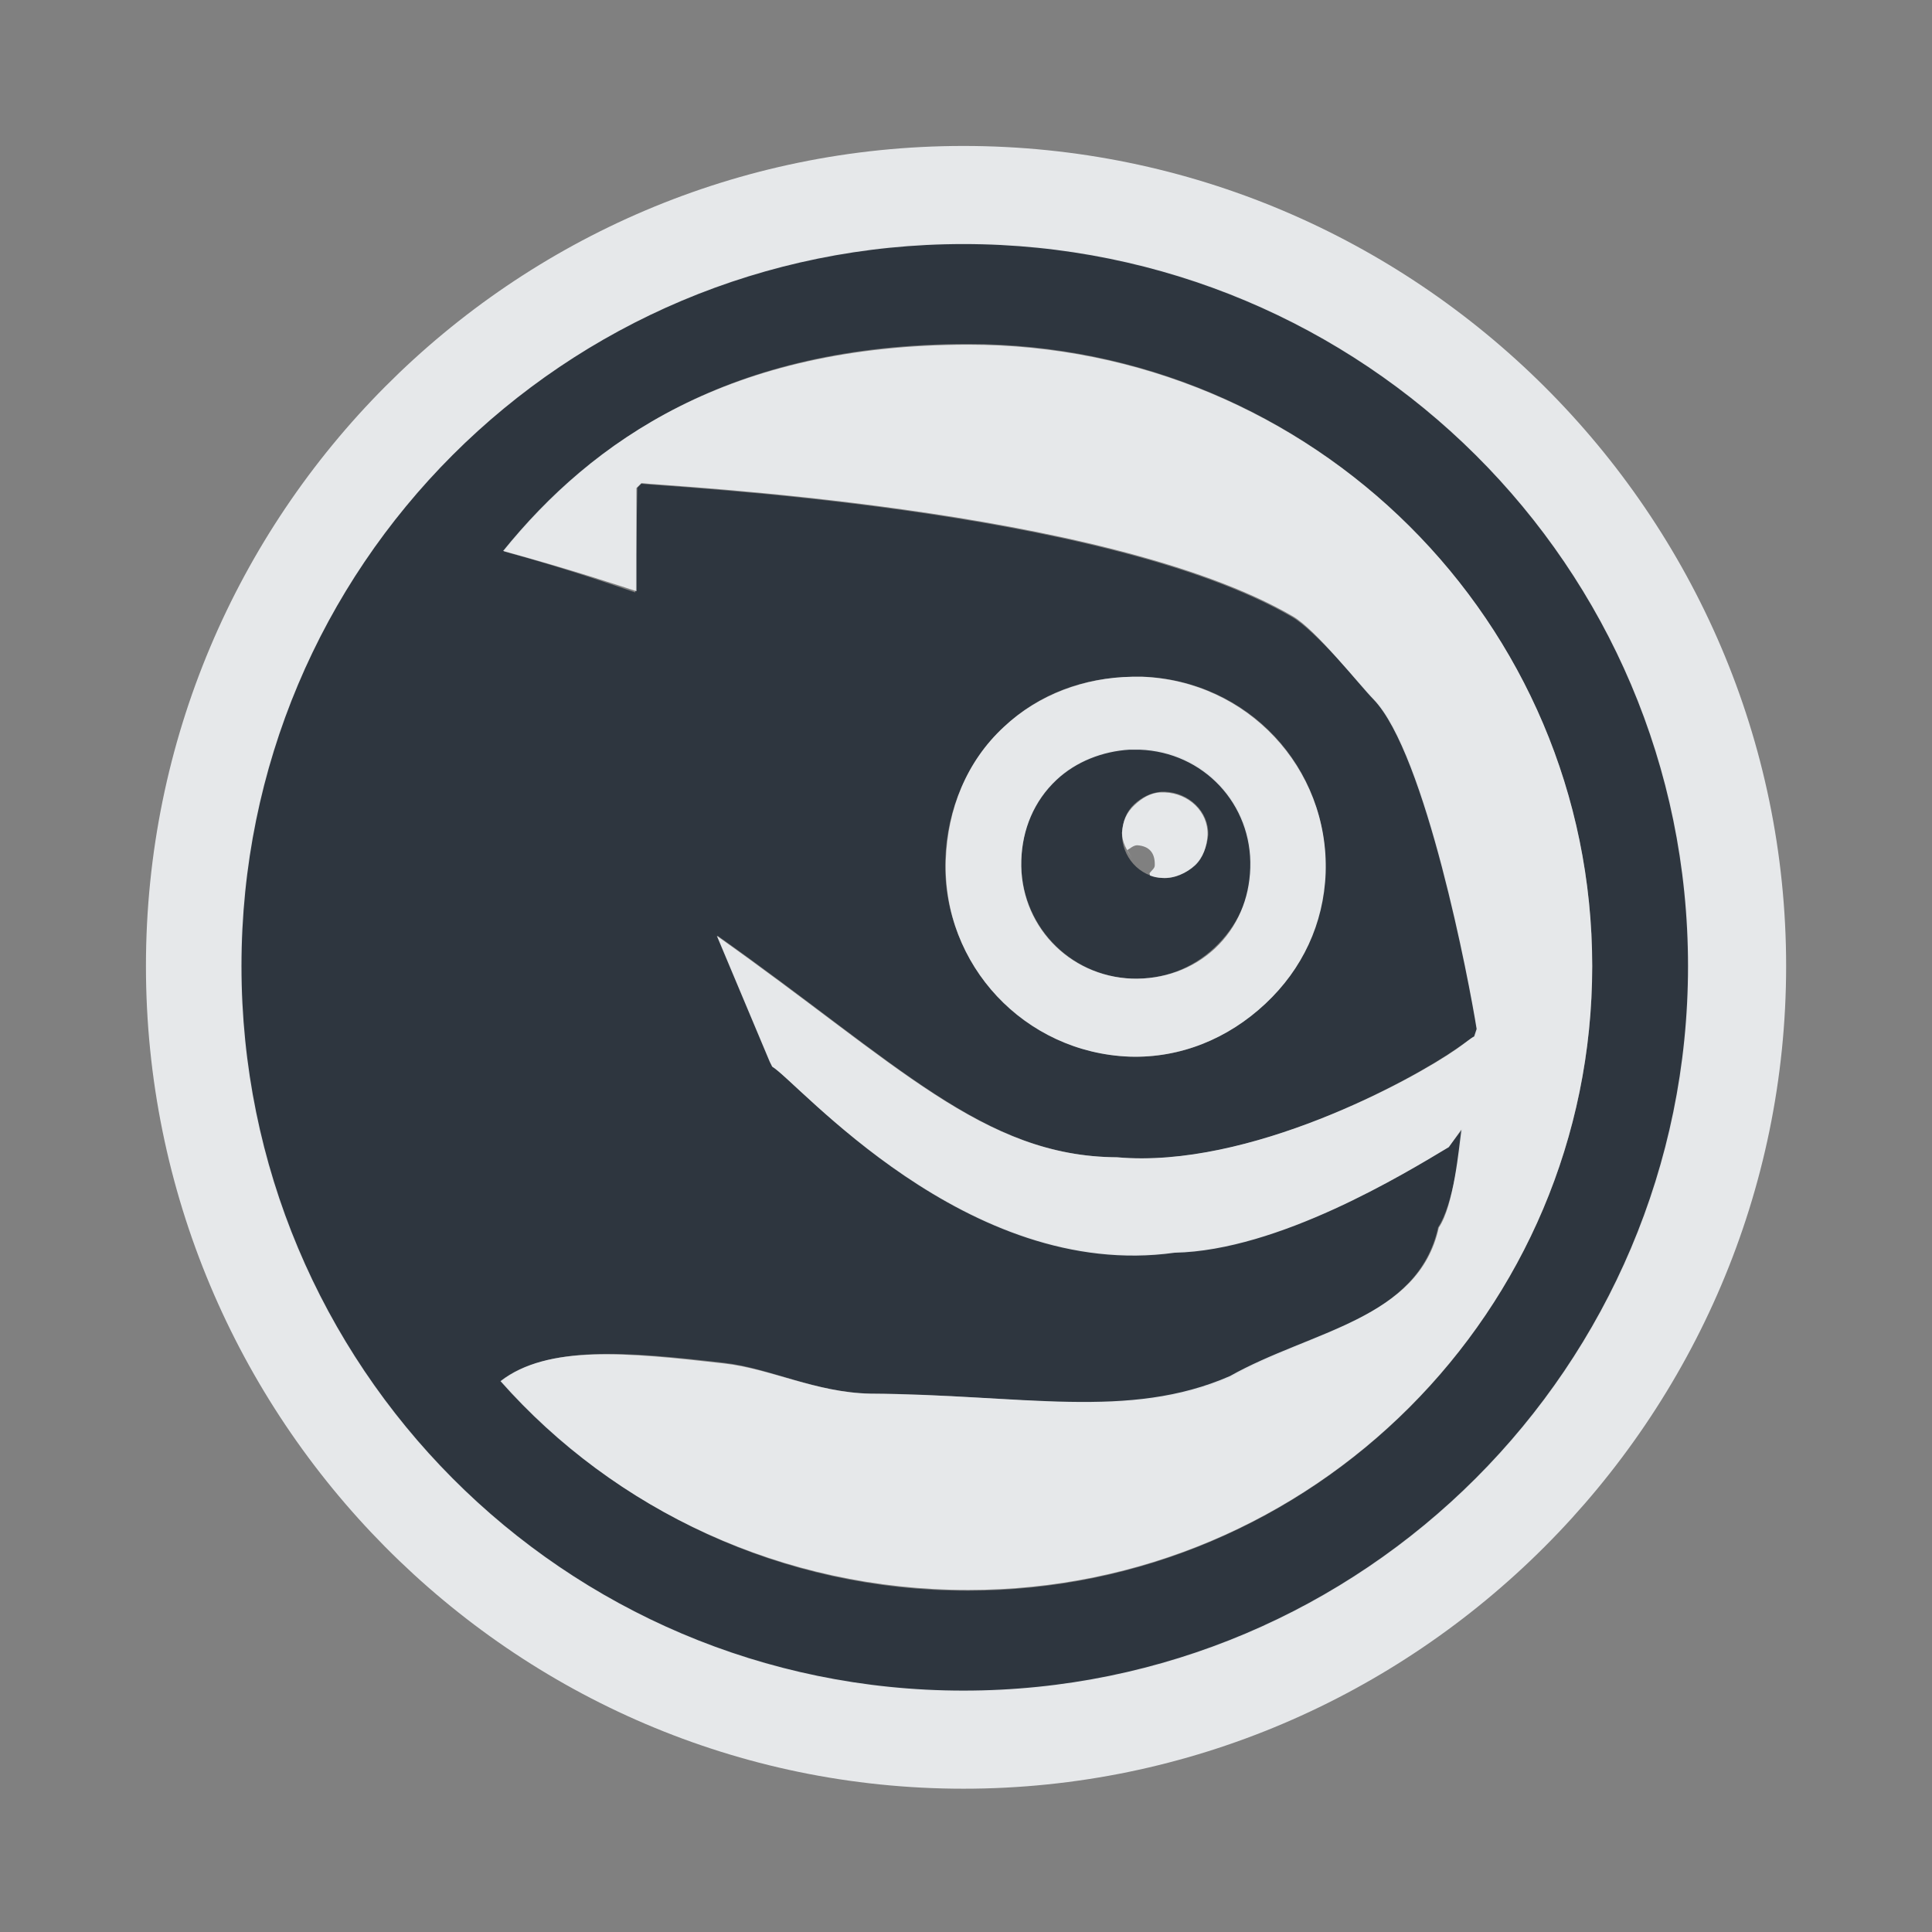 <?xml version="1.0" encoding="UTF-8" standalone="no"?>
<!-- Created with Inkscape (http://www.inkscape.org/) -->

<svg
   xmlns:dc="http://purl.org/dc/elements/1.1/"
   xmlns:cc="http://creativecommons.org/ns#"
   xmlns:rdf="http://www.w3.org/1999/02/22-rdf-syntax-ns#"
   xmlns:svg="http://www.w3.org/2000/svg"
   xmlns="http://www.w3.org/2000/svg"
   xmlns:sodipodi="http://sodipodi.sourceforge.net/DTD/sodipodi-0.dtd"
   xmlns:inkscape="http://www.inkscape.org/namespaces/inkscape"
   sodipodi:docname="distributor-logo-opensuse.svg"
   inkscape:version="0.48.3.1 r9886"
   version="1.1"
   id="svg13094"
   height="24"
   width="24">
  <rect width="100%" height="100%" fill="#808080" stroke="none"/>
  <sodipodi:namedview
     id="base"
     pagecolor="#ffffff"
     bordercolor="#666666"
     borderopacity="1.0"
     inkscape:pageopacity="0.0"
     inkscape:pageshadow="2"
     inkscape:zoom="33.131501"
     inkscape:cx="9.8991071"
     inkscape:cy="9.8352085"
     inkscape:document-units="px"
     inkscape:current-layer="layer1"
     showgrid="true"
     inkscape:snap-bbox="true"
     inkscape:bbox-paths="true"
     inkscape:bbox-nodes="true"
     inkscape:snap-bbox-edge-midpoints="true"
     inkscape:snap-bbox-midpoints="true"
     inkscape:object-paths="true"
     inkscape:snap-intersection-paths="true"
     inkscape:object-nodes="true"
     inkscape:snap-smooth-nodes="true"
     inkscape:snap-midpoints="true"
     inkscape:snap-object-midpoints="true"
     inkscape:snap-center="true"
     showguides="false"
     inkscape:guide-bbox="true"
     inkscape:window-width="1920"
     inkscape:window-height="1033"
     inkscape:window-x="-10"
     inkscape:window-y="25"
     inkscape:window-maximized="1"
     inkscape:snap-global="false"
     fit-margin-top="0"
     fit-margin-left="0"
     fit-margin-right="0"
     fit-margin-bottom="0"
     showborder="true"
     inkscape:showpageshadow="false">
    <sodipodi:guide
       orientation="0,1"
       position="7904.389,1688.636"
       id="guide16149" />
    <sodipodi:guide
       orientation="0,1"
       position="7677.246,1639.628"
       id="guide16151" />
    <sodipodi:guide
       orientation="0,1"
       position="7742.961,1664.132"
       id="guide16153" />
    <sodipodi:guide
       orientation="0,1"
       position="7736.532,1583.985"
       id="guide17725" />
    <sodipodi:guide
       orientation="1,0"
       position="8234.03,1192.115"
       id="guide9456" />
    <sodipodi:guide
       orientation="0,1"
       position="8058.28,1557.164"
       id="guide9458" />
    <sodipodi:guide
       orientation="0,1"
       position="7829.511,1502.258"
       id="guide9468" />
    <sodipodi:guide
       orientation="0,1"
       position="7854.03,1523.629"
       id="guide9470" />
    <sodipodi:guide
       orientation="1,0"
       position="7722.03,1237.629"
       id="guide11159" />
    <sodipodi:guide
       orientation="1,0"
       position="8035.062,1501.664"
       id="guide13980" />
    <sodipodi:guide
       id="guide3972"
       position="6181.03,126.629"
       orientation="0,1" />
    <sodipodi:guide
       id="guide3974"
       position="6361.03,-1.371"
       orientation="1,0" />
    <sodipodi:guide
       id="guide3976"
       position="6055.03,-236.371"
       orientation="0,1" />
    <sodipodi:guide
       id="guide3978"
       position="6028.03,-95.371"
       orientation="1,0" />
    <sodipodi:guide
       id="guide4287"
       position="1377.801,1369.629"
       orientation="1,0" />
    <sodipodi:guide
       id="guide4289"
       position="1377.801,1369.629"
       orientation="0,1" />
    <inkscape:grid
       type="xygrid"
       id="grid3918"
       empspacing="5"
       visible="true"
       enabled="true"
       snapvisiblegridlinesonly="true"
       originx="0px"
       originy="72px" />
  </sodipodi:namedview>
  <defs
     id="defs13096" />
  <g
     inkscape:label="Camada 1"
     inkscape:groupmode="layer"
     id="layer1"
     transform="translate(9368.675,-1536.561)">
    <path
       inkscape:connector-curvature="0"
       id="path3000"
       d="m -9356.703,1539.584 c -4.967,0 -8.981,4.013 -8.981,8.981 0,4.968 4.013,9.006 8.981,9.006 4.967,0 9.006,-4.038 9.006,-9.006 0,-4.968 -4.039,-8.981 -9.006,-8.981 z m 0.051,1.25 c 4.28,0 7.756,3.451 7.756,7.731 0,4.28 -3.477,7.756 -7.756,7.756 -2.311,0 -4.372,-0.998 -5.792,-2.602 0.584,-0.453 1.553,-0.367 2.755,-0.23 0.576,0.065 1.133,0.367 1.812,0.383 1.895,0.011 3.232,0.346 4.49,-0.204 1.003,-0.565 2.327,-0.722 2.577,-1.862 0.187,-0.273 0.275,-0.993 0.306,-1.225 l -0.178,0.23 c -0.552,0.331 -2.101,1.276 -3.393,1.301 -2.582,0.36 -4.689,-2.114 -5.001,-2.296 l -0.025,-0.051 c -0.081,-0.193 -0.561,-1.341 -0.663,-1.582 2.242,1.584 3.311,2.749 4.975,2.755 1.641,0.146 3.662,-0.969 4.21,-1.352 0.107,-0.073 0.196,-0.141 0.23,-0.153 l 0.025,-0.077 c -0.091,-0.577 -0.627,-3.437 -1.276,-4.108 -0.18,-0.184 -0.73,-0.85 -1.02,-1.02 -2.347,-1.368 -7.827,-1.62 -8.088,-1.658 l -0.025,0.025 -0.025,0.025 -0.025,1.301 c -0.191,-0.063 -0.784,-0.277 -1.633,-0.51 1.108,-1.371 2.794,-2.577 5.766,-2.577 z m 2.041,4.133 0.128,0 c 1.305,0.047 2.315,1.12 2.271,2.424 -0.024,0.631 -0.279,1.202 -0.74,1.633 -0.462,0.433 -1.049,0.684 -1.684,0.663 -1.303,-0.048 -2.339,-1.147 -2.296,-2.449 0.021,-0.632 0.276,-1.229 0.74,-1.658 0.433,-0.406 0.993,-0.604 1.582,-0.612 z m -0.025,0.893 c -0.331,0.02 -0.674,0.154 -0.918,0.383 -0.279,0.262 -0.421,0.611 -0.434,0.995 -0.026,0.793 0.586,1.45 1.378,1.48 0.385,0.011 0.74,-0.122 1.02,-0.383 0.28,-0.263 0.447,-0.613 0.459,-0.995 0.026,-0.794 -0.586,-1.452 -1.378,-1.48 l -0.128,0 z m 0.383,0.536 0.051,0 c 0.293,0.011 0.545,0.242 0.536,0.536 -0.01,0.141 -0.075,0.285 -0.178,0.383 -0.104,0.097 -0.24,0.161 -0.383,0.153 -0.293,-0.011 -0.52,-0.268 -0.51,-0.561 0.01,-0.142 0.05,-0.261 0.153,-0.357 0.091,-0.084 0.209,-0.145 0.332,-0.153 z"
       style="font-size:20.488px;color:#000000;fill:#27303a;fill-opacity:0.923;fill-rule:nonzero;stroke:none;stroke-width:2;marker:none;visibility:visible;display:inline;overflow:visible;enable-background:accumulate;font-family:TrebuchetMS-Bold" />
    <path
       style="font-size:20.488px;font-style:normal;font-variant:normal;font-weight:normal;font-stretch:normal;text-indent:0;text-align:start;text-decoration:none;line-height:normal;letter-spacing:normal;word-spacing:normal;text-transform:none;direction:ltr;block-progression:tb;writing-mode:lr-tb;text-anchor:start;baseline-shift:baseline;color:#000000;fill:#f1f3f5;fill-opacity:0.903;fill-rule:nonzero;stroke:none;stroke-width:2;marker:none;visibility:visible;display:inline;overflow:visible;enable-background:accumulate;font-family:TrebuchetMS-Bold;-inkscape-font-specification:Sans"
       d="m -9356.706,1538.374 c -5.614,0 -10.156,4.574 -10.156,10.188 0,5.614 4.539,10.219 10.156,10.219 5.617,0 10.219,-4.601 10.219,-10.219 0,-5.618 -4.605,-10.188 -10.219,-10.188 z m 0,1.219 c 4.967,0 9,4.001 9,8.969 0,4.968 -4.033,9 -9,9 -4.967,0 -8.969,-4.032 -8.969,-9 0,-4.968 4.002,-8.969 8.969,-8.969 z m 0.062,1.25 c -2.972,0 -4.673,1.192 -5.781,2.562 0.849,0.233 1.465,0.437 1.656,0.5 l 0,-1.281 0.031,-0.031 0.031,-0.031 c 0.261,0.038 5.747,0.288 8.094,1.656 0.29,0.171 0.82,0.847 1,1.031 0.648,0.67 1.19,3.517 1.281,4.094 l -0.031,0.094 c -0.033,0.012 -0.112,0.083 -0.219,0.156 -0.548,0.383 -2.578,1.49 -4.219,1.344 -1.664,-0.01 -2.727,-1.166 -4.969,-2.75 0.102,0.241 0.575,1.37 0.656,1.562 l 0.031,0.062 c 0.312,0.182 2.418,2.673 5,2.312 1.292,-0.026 2.854,-0.981 3.406,-1.312 l 0.156,-0.219 c -0.031,0.231 -0.094,0.946 -0.281,1.219 -0.25,1.14 -1.591,1.279 -2.594,1.844 -1.258,0.55 -2.574,0.23 -4.469,0.219 -0.678,-0.015 -1.236,-0.31 -1.812,-0.375 -1.203,-0.137 -2.198,-0.234 -2.781,0.219 1.419,1.604 3.502,2.594 5.812,2.594 4.279,0 7.75,-3.47 7.75,-7.75 0,-4.279 -3.47,-7.719 -7.75,-7.719 z m 2.031,4.125 c -0.589,0.01 -1.161,0.219 -1.594,0.625 -0.464,0.429 -0.698,1.024 -0.719,1.656 -0.042,1.302 0.979,2.389 2.281,2.438 0.634,0.02 1.226,-0.223 1.688,-0.656 0.461,-0.431 0.726,-0.994 0.75,-1.625 0.044,-1.304 -0.977,-2.39 -2.281,-2.438 l -0.125,0 z m -0.031,0.906 0.125,0 c 0.792,0.028 1.401,0.675 1.375,1.469 -0.012,0.382 -0.157,0.737 -0.438,1 -0.281,0.261 -0.646,0.386 -1.031,0.375 -0.792,-0.029 -1.401,-0.676 -1.375,-1.469 0.012,-0.384 0.159,-0.739 0.438,-1 0.244,-0.229 0.575,-0.355 0.906,-0.375 z m 0.375,0.531 c -0.122,0.01 -0.222,0.072 -0.312,0.156 -0.103,0.097 -0.146,0.202 -0.156,0.344 0,0.121 0.06,0.218 0.125,0.312 -0.021,-0.033 -0.043,-0.056 -0.062,-0.094 0.029,-0.015 0.076,-0.061 0.125,-0.062 0.15,0.01 0.224,0.094 0.219,0.25 0,0.036 -0.036,0.06 -0.062,0.094 -0.01,0.01 0.01,0.022 0,0.031 0.052,0.02 0.098,0.029 0.156,0.031 0.142,0.01 0.302,-0.059 0.406,-0.156 0.103,-0.097 0.146,-0.234 0.156,-0.375 0.01,-0.294 -0.238,-0.52 -0.531,-0.531 l -0.062,0 z"
       id="path3061"
       inkscape:connector-curvature="0" />
  </g>
</svg>
